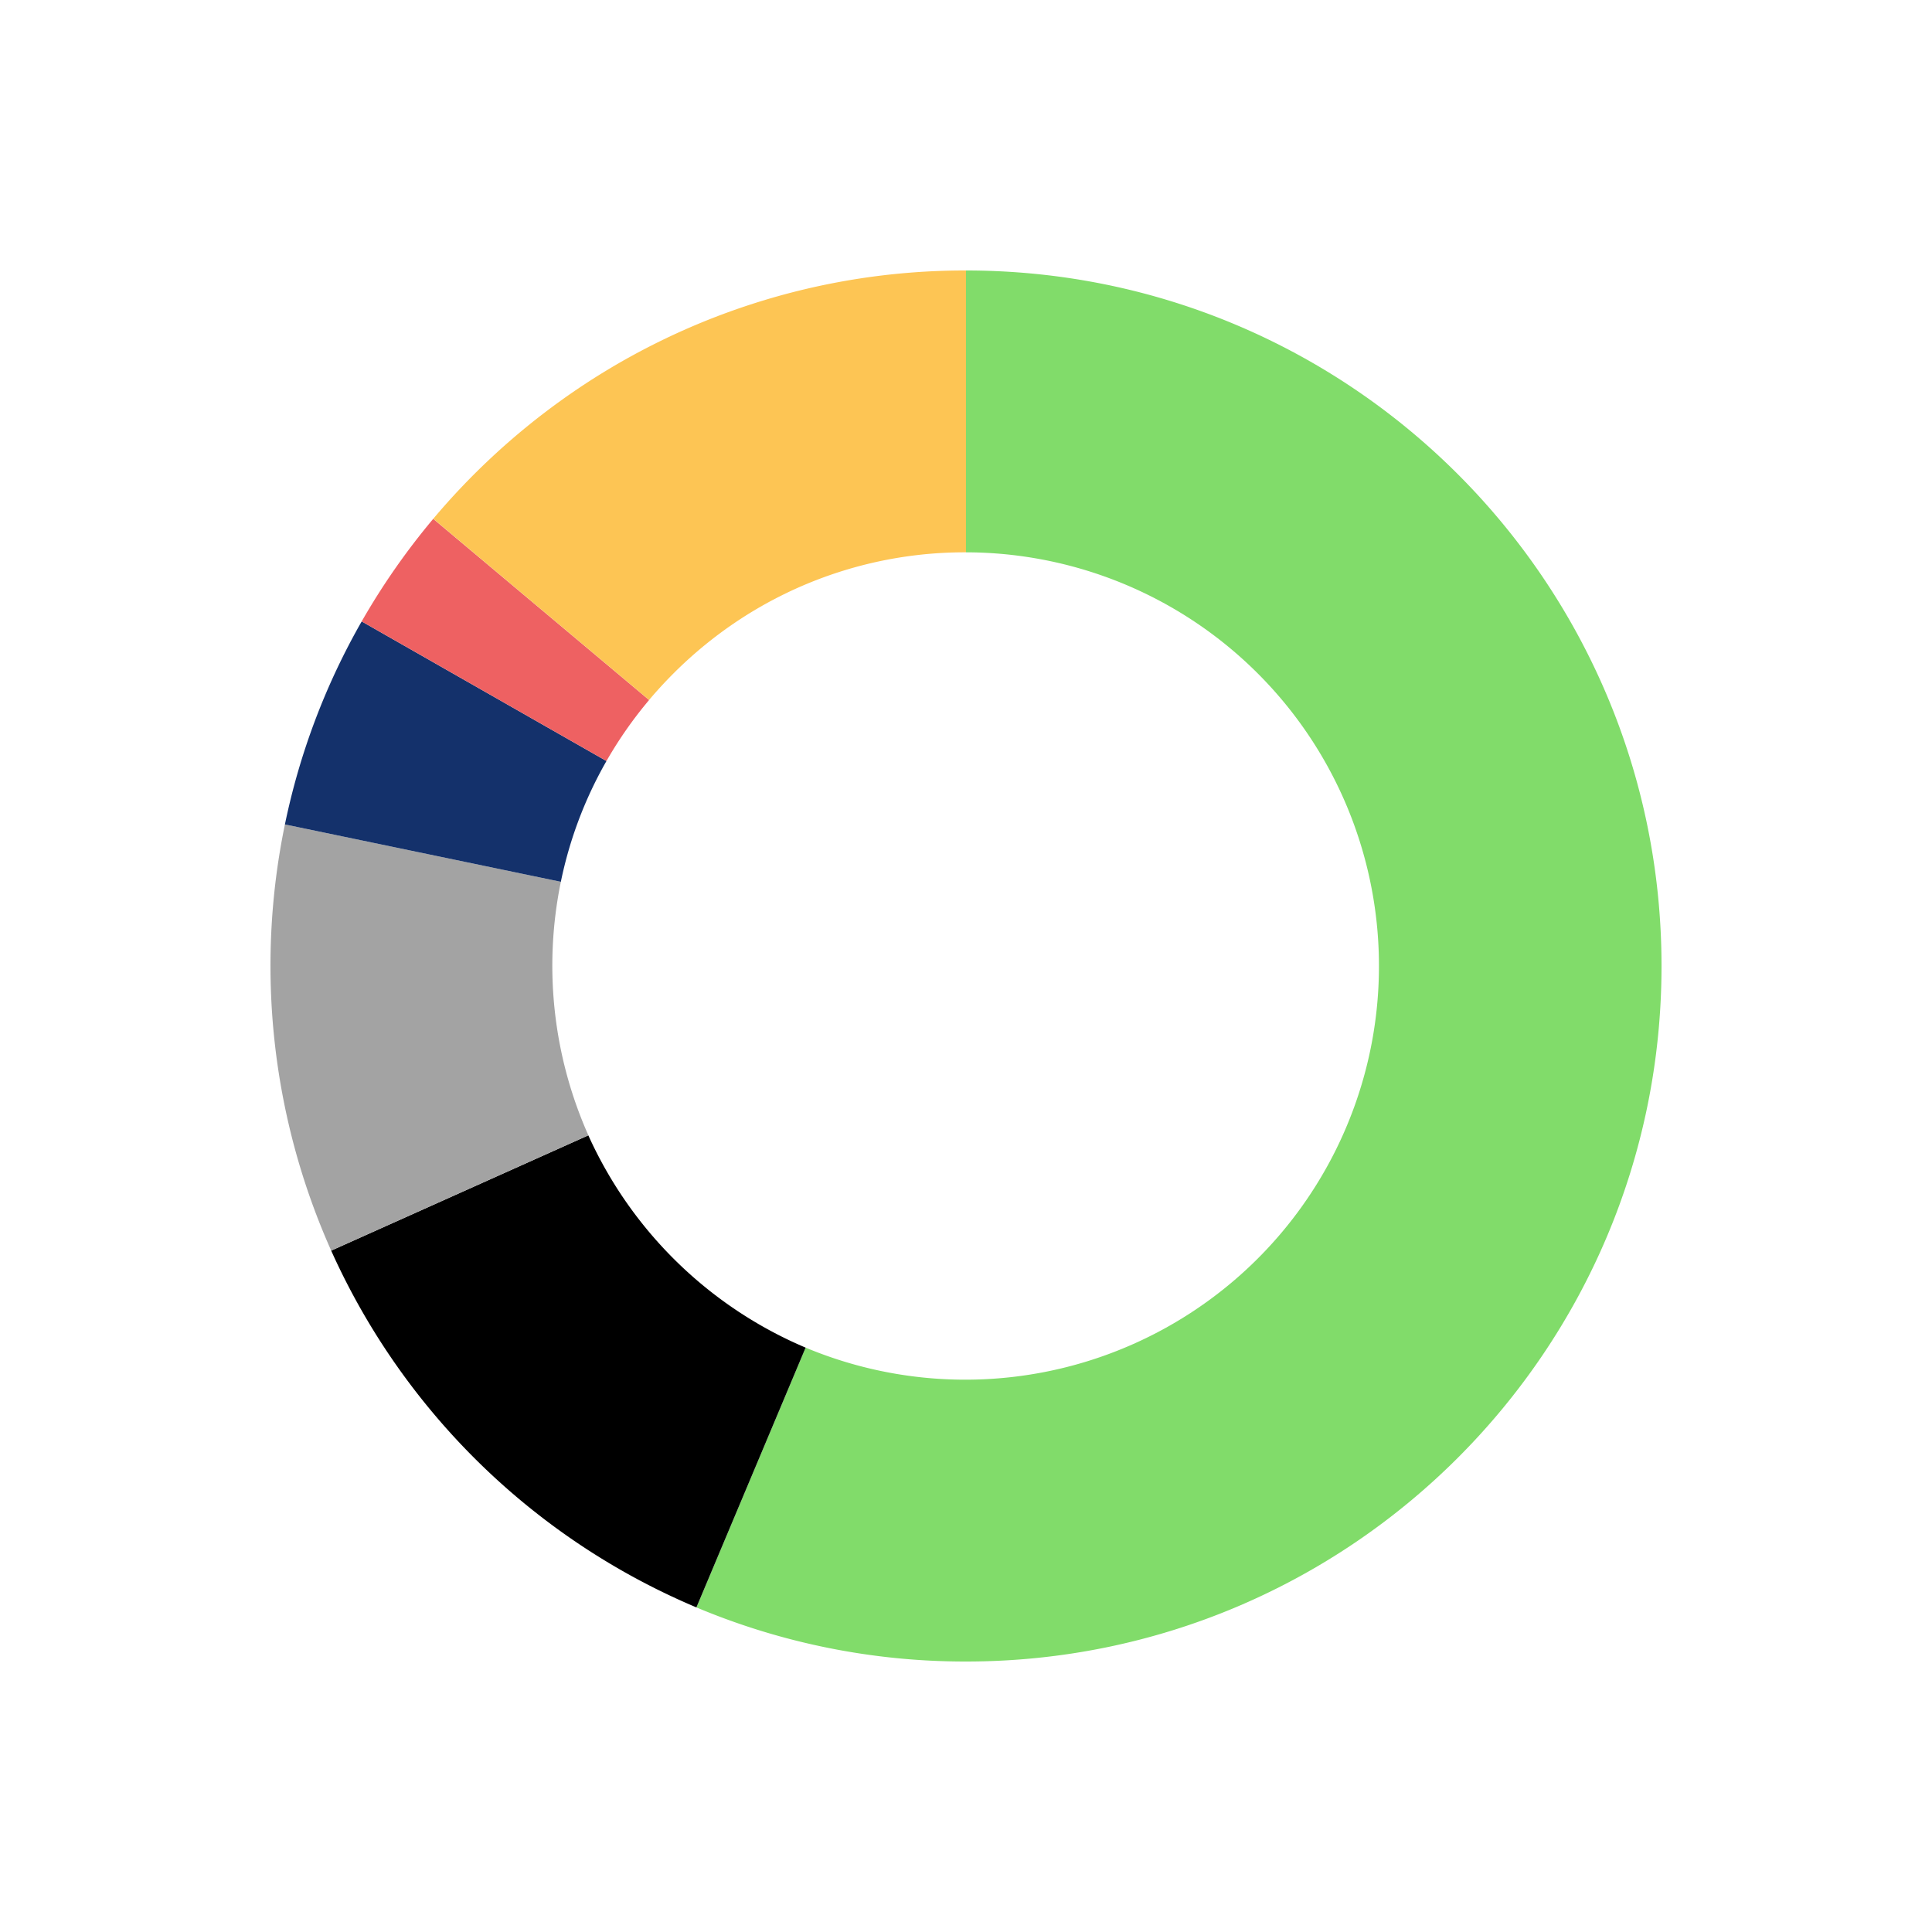 <svg id="Background" xmlns="http://www.w3.org/2000/svg" viewBox="0 0 648 648"><defs><style>.cls-1{fill:#81dc6a;}.cls-2{fill:#a3a3a3;}.cls-3{fill:#14316b;}.cls-4{fill:#ee6162;}.cls-5{fill:#fdc554;}</style></defs><path class="cls-1" d="M324,90.72v94.53A138.75,138.75,0,1,1,270.21,452l-36.63,87.13A232.61,232.61,0,0,0,324,557.28c128.84,0,233.28-104.44,233.28-233.28S452.84,90.72,324,90.72Z"/><path d="M270.21,452l-36.63,87.13a234,234,0,0,1-122.5-119.66l86.25-38.67A139.76,139.76,0,0,0,270.21,452Z"/><path class="cls-2" d="M197.33,380.78l-86.25,38.67A234.35,234.35,0,0,1,95.56,276.52l92.55,19.24a139.92,139.92,0,0,0,9.22,85Z"/><path class="cls-3" d="M203.41,255.25a137.16,137.16,0,0,0-15.3,40.51L95.56,276.52a231.61,231.61,0,0,1,25.75-68.09Z"/><path class="cls-4" d="M217.71,234.79a138.67,138.67,0,0,0-14.3,20.46l-82.1-46.82a235.19,235.19,0,0,1,24-34.41Z"/><path class="cls-5" d="M188.13,134.35A235.39,235.39,0,0,0,145.32,174l72.39,60.77q3.87-4.59,8.18-8.9a140.08,140.08,0,0,1,17.28-14.7A137.65,137.65,0,0,1,324,185.25V90.72A232.23,232.23,0,0,0,188.13,134.35Z"/></svg>
